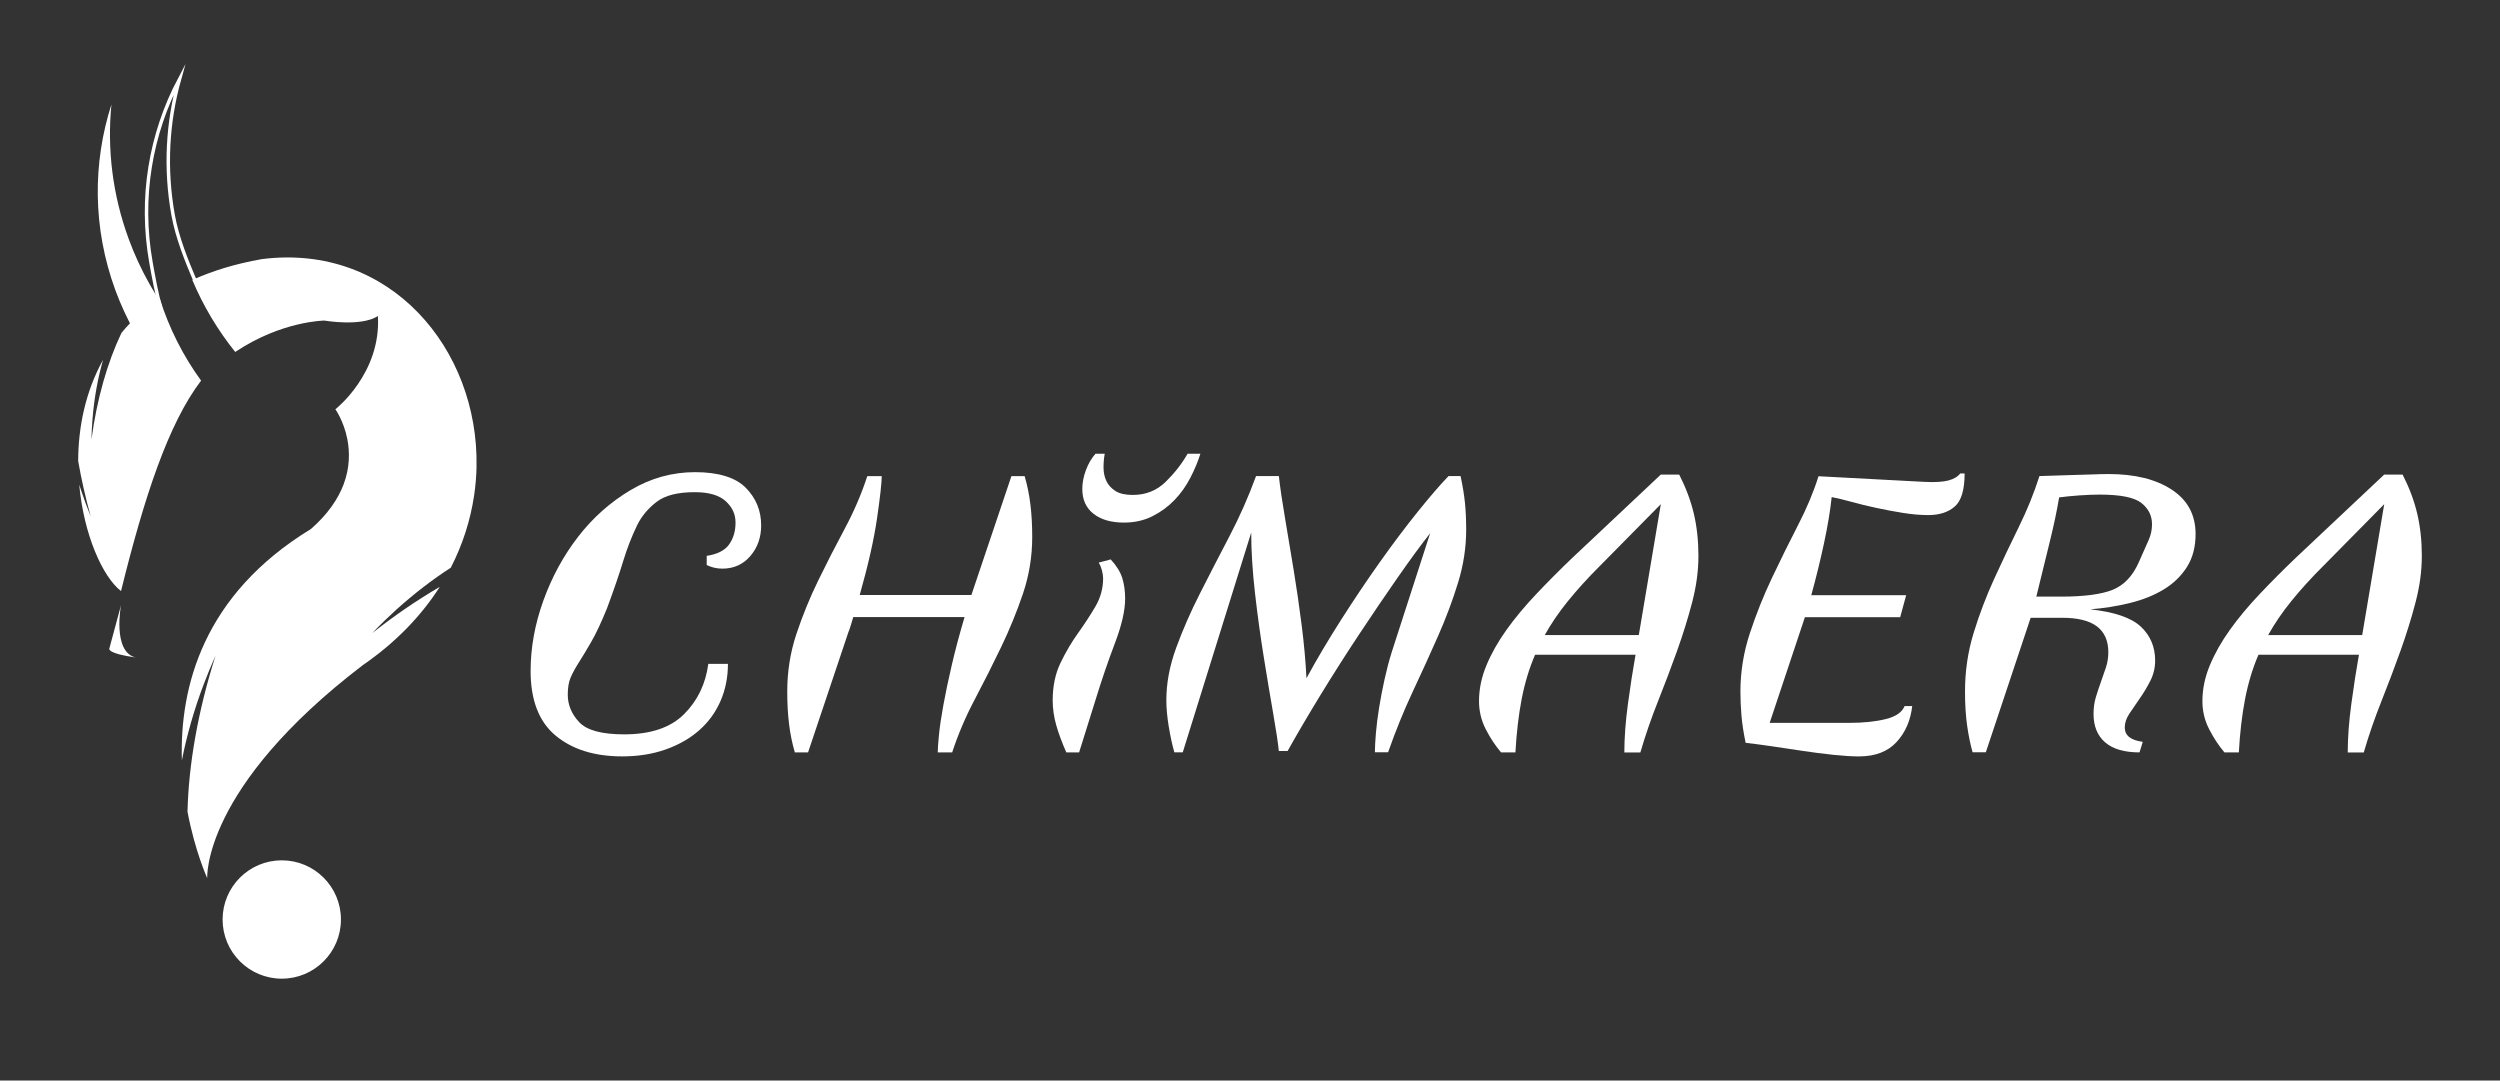 <?xml version="1.0" encoding="UTF-8"?>
<svg id="Calque_6" data-name="Calque 6" xmlns="http://www.w3.org/2000/svg" viewBox="0 0 720.8 311.53">
  <rect x="0" y="0" width="720.8" height="311.53" fill="#333333" stroke="none"/>
  <defs>
    <style>
      .cls-1 {
        fill: none;
      }

      .cls-1, .cls-2 {
        stroke: #fff;
        stroke-miterlimit: 10;
      }

      .cls-3 {
        stroke-width: 0px;
      }

      .cls-3, .cls-2 {
        fill: #fff;
      }
    </style>
  </defs>
  <g>
    <path class="cls-3" d="m137.4,134.48c-.05,2.79-.29,5.6-.71,8.42-1.05,7.01-3.24,14.02-6.72,20.78-5.29,3.42-10.53,7.44-15.59,11.99-2.46,2.23-4.82,4.52-7.05,6.86,6.39-5.05,12.92-9.51,19.47-13.33-5.27,8.25-12.59,15.97-22.22,22.59-46.43,35.49-44.83,61.41-44.83,61.41,0,0-3.51-7.66-5.69-19.17.32-13.52,2.99-29,8.1-45.03-1.2,2.66-2.34,5.43-3.41,8.25-2.84,7.49-4.93,14.91-6.31,21.98-.65-21.11,6.11-47.76,37.22-66.72,4.97-4.36,7.85-8.74,9.41-12.85,1.84-4.9,1.78-9.42,1.07-13.06-1.03-5.23-3.44-8.6-3.44-8.6,0,0,13.23-10.31,12.26-26.88-4.83,3.15-15.41,1.31-15.41,1.31,0,0-12.31.07-25.73,9.05-5-6.24-9.2-13.2-12.37-20.76,5.74-2.6,12.37-4.66,20.03-6.01,37.05-4.71,62.55,26,61.91,59.78Z"/>
    <circle class="cls-2" cx="81.24" cy="265.11" r="16.56"/>
    <path class="cls-1" d="m46.29,88.6c-1.03-3.31-2.13-9.35-2.75-12.86-3.35-18.8-.06-37.23,8.2-52.89-3.45,12.32-4.24,25.62-1.84,39.08,1.18,6.59,3.9,13.26,6.4,19.17"/>
    <path class="cls-3" d="m57.98,109.73c-9.44,12.42-16.34,33.37-23.09,60.69-5.34-4.15-10.74-16.31-12.05-30.69.17.56.36,1.11.55,1.67.86,2.56,1.78,5.07,2.76,7.49-1.51-5.42-2.7-10.76-3.61-15.95.02-9.7,2.05-19.94,7.17-29.18-1.49,5.2-2.56,11-3.05,17.15-.16,1.98-.25,3.93-.29,5.84,1.56-11.76,4.63-22.36,8.65-30.77.77-.95,1.59-1.87,2.45-2.76-.17-.34-.35-.68-.51-1.02-.44-.85-.85-1.71-1.23-2.56-.9-1.95-1.73-3.96-2.48-6.01-6.57-17.94-6.54-36.66-1.12-53.52-1.26,12.73.27,25.97,4.98,38.8,1.64,4.48,3.62,8.75,5.9,12.8.2.39.42.76.65,1.13.65,1.13,1.33,2.25,2.04,3.35.11-.07.21-.15.32-.22,2.73,8.69,6.8,16.68,11.95,23.76Z"/>
    <path class="cls-3" d="m34.9,174.45s-2.58,13.5,4.22,15.11c-8.38-1.16-7.6-2.56-7.6-2.56l3.38-12.55Z"/>
  </g>
  <g>
    <path class="cls-3" d="m152.99,193.38c0-6.69,1.23-13.45,3.69-20.26,2.46-6.81,5.81-12.95,10.04-18.41,4.23-5.46,9.25-9.93,15.06-13.39,5.81-3.46,12.02-5.19,18.64-5.19s11.64,1.5,14.6,4.5c2.96,3,4.44,6.62,4.44,10.85,0,3.46-1.04,6.41-3.12,8.83-2.08,2.42-4.77,3.64-8.08,3.64-.85,0-1.66-.1-2.42-.29-.77-.19-1.46-.44-2.08-.75v-2.65c3.08-.46,5.23-1.56,6.46-3.29,1.23-1.73,1.85-3.83,1.85-6.29s-.94-4.44-2.83-6.18c-1.89-1.73-4.87-2.6-8.95-2.6-4.93,0-8.6.94-11.02,2.83-2.42,1.89-4.25,4.06-5.48,6.52-1.62,3.31-2.98,6.81-4.1,10.5-1.12,3.69-2.67,8.24-4.67,13.62-1.69,4.16-3.23,7.43-4.62,9.81-1.39,2.39-2.58,4.37-3.58,5.94-1,1.58-1.77,3-2.31,4.27-.54,1.27-.81,2.91-.81,4.91,0,2.93,1.1,5.56,3.29,7.91,2.19,2.35,6.52,3.52,12.99,3.52,7.62,0,13.37-1.94,17.26-5.83s6.21-8.71,6.98-14.49h5.66c0,3.85-.71,7.41-2.13,10.68-1.42,3.27-3.46,6.08-6.12,8.43-2.65,2.35-5.87,4.2-9.64,5.54-3.77,1.35-7.96,2.02-12.58,2.02-8,0-14.41-2-19.22-6-4.81-4-7.21-10.23-7.21-18.7Z"/>
    <path class="cls-3" d="m244.52,182.53l-11.54,34.4h-3.81c-.77-2.62-1.33-5.35-1.67-8.2-.35-2.85-.52-5.96-.52-9.35,0-5.77.88-11.31,2.65-16.62,1.77-5.31,3.87-10.45,6.29-15.41s4.96-9.93,7.62-14.89c2.66-4.96,4.83-10.02,6.52-15.18h4.16c0,1.85-.44,5.85-1.33,12-.88,6.16-2.56,13.58-5.02,22.28h32.2l11.54-34.28h3.81c.77,2.62,1.33,5.35,1.67,8.2.35,2.85.52,5.96.52,9.35,0,5.62-.89,11.04-2.65,16.28-1.77,5.23-3.87,10.37-6.29,15.41-2.42,5.04-4.96,10.08-7.62,15.12-2.66,5.04-4.83,10.14-6.52,15.29h-4.16c0-1,.12-2.67.35-5.02.23-2.35.65-5.21,1.27-8.6.62-3.39,1.42-7.23,2.42-11.54,1-4.31,2.23-8.93,3.69-13.85h-32.09c-.23.77-.46,1.54-.69,2.31-.23.77-.5,1.54-.81,2.31Z"/>
    <path class="cls-3" d="m316.78,162.21l3.46-.92c1.69,1.85,2.81,3.66,3.35,5.43.54,1.77.81,3.73.81,5.89,0,3.39-.98,7.66-2.94,12.81-1.96,5.16-3.83,10.62-5.6,16.39l-4.73,15.12h-3.69c-1.23-2.77-2.19-5.37-2.89-7.79-.69-2.42-1.04-4.83-1.04-7.21,0-4.08.75-7.68,2.25-10.79,1.5-3.12,3.17-5.96,5.02-8.54,1.85-2.58,3.52-5.14,5.02-7.68,1.5-2.54,2.25-5.27,2.25-8.2,0-.69-.12-1.46-.35-2.31-.23-.85-.54-1.58-.92-2.19Zm7.27-11.54c-3.69,0-6.62-.85-8.77-2.54-2.16-1.69-3.23-4.08-3.23-7.16,0-1.77.35-3.58,1.04-5.43.69-1.85,1.62-3.42,2.77-4.73h2.66c-.23,1.23-.35,2.56-.35,3.98s.27,2.71.81,3.87c.54,1.15,1.4,2.12,2.6,2.89,1.19.77,2.87,1.15,5.02,1.15,3.77,0,6.94-1.27,9.52-3.81,2.58-2.54,4.67-5.23,6.29-8.08h3.69c-.69,2.23-1.66,4.54-2.89,6.93-1.23,2.39-2.75,4.52-4.56,6.41-1.81,1.89-3.92,3.44-6.35,4.67-2.42,1.23-5.18,1.85-8.25,1.85Z"/>
    <path class="cls-3" d="m368.72,216.58c-.23-2.31-.77-5.9-1.62-10.79-.85-4.89-1.75-10.29-2.71-16.22-.96-5.92-1.81-12.08-2.54-18.47-.73-6.39-1.1-12.24-1.1-17.55l-19.74,63.37h-2.42c-.62-2.15-1.15-4.64-1.62-7.45-.46-2.81-.69-5.33-.69-7.56,0-4.92.94-9.96,2.83-15.12,1.88-5.15,4.17-10.39,6.87-15.7,2.69-5.31,5.52-10.79,8.48-16.45,2.96-5.66,5.52-11.45,7.68-17.37h6.58c.38,3.39.98,7.45,1.79,12.18.81,4.73,1.63,9.7,2.48,14.89.85,5.19,1.62,10.5,2.31,15.93s1.15,10.52,1.38,15.29c2.92-5.39,6.25-11,9.98-16.85,3.73-5.85,7.48-11.43,11.25-16.74,3.77-5.31,7.41-10.14,10.91-14.49,3.5-4.35,6.44-7.75,8.83-10.22h3.46c.61,2.85,1.04,5.43,1.27,7.73.23,2.31.35,4.89.35,7.73,0,5.08-.77,10.14-2.31,15.18-1.54,5.04-3.44,10.14-5.71,15.29-2.27,5.16-4.71,10.52-7.33,16.1-2.62,5.58-5,11.45-7.16,17.6h-3.81c0-1.39.1-3.21.29-5.48.19-2.27.5-4.71.92-7.33.42-2.62.94-5.33,1.56-8.14.62-2.81,1.31-5.44,2.08-7.91l11.08-34.28c-2.62,3.31-5.73,7.56-9.35,12.75-3.62,5.19-7.35,10.7-11.2,16.51-3.85,5.81-7.58,11.68-11.2,17.6-3.62,5.93-6.73,11.24-9.35,15.93h-2.54Z"/>
    <path class="cls-3" d="m436.94,216.93h-4.16c-1.69-2-3.17-4.25-4.44-6.75-1.27-2.5-1.91-5.17-1.91-8.02,0-3.46.71-6.91,2.14-10.33,1.42-3.42,3.35-6.83,5.77-10.22,2.42-3.39,5.27-6.81,8.54-10.27,3.27-3.46,6.75-6.96,10.45-10.5l25.51-24.01h5.31c1.92,3.77,3.33,7.52,4.21,11.25.88,3.73,1.33,7.79,1.33,12.18s-.6,8.75-1.79,13.33c-1.19,4.58-2.64,9.23-4.33,13.97-1.69,4.73-3.52,9.56-5.48,14.49-1.96,4.93-3.68,9.89-5.14,14.89h-4.62c0-4.23.35-8.91,1.04-14.02.69-5.12,1.42-9.83,2.19-14.14h-28.97c-1.69,3.92-2.98,8.2-3.87,12.81-.89,4.62-1.48,9.74-1.79,15.35Zm24.36-53.79c-3.54,3.54-6.62,6.93-9.23,10.16-2.62,3.23-4.85,6.5-6.69,9.81h27.12l6.35-37.75-17.54,17.78Z"/>
    <path class="cls-3" d="m551.33,203.54c-.46,4.16-1.96,7.62-4.5,10.39-2.54,2.77-6.16,4.16-10.85,4.16-2,0-4.46-.16-7.39-.46-2.93-.31-5.91-.69-8.95-1.15-3.04-.46-6-.9-8.89-1.33-2.89-.42-5.37-.75-7.45-.98-.62-3-1.02-5.66-1.21-7.96-.19-2.31-.29-4.58-.29-6.81,0-5.69.9-11.29,2.71-16.79,1.81-5.5,3.94-10.85,6.41-16.04,2.46-5.19,4.96-10.25,7.5-15.18,2.54-4.92,4.5-9.62,5.89-14.08l30.47,1.62c3.08.16,5.41.02,6.98-.4,1.58-.42,2.71-1.1,3.41-2.02h1.27c0,4.69-.94,7.87-2.83,9.52-1.89,1.66-4.44,2.48-7.68,2.48-2.23,0-4.66-.21-7.27-.63-2.62-.42-5.18-.9-7.68-1.44-2.5-.54-4.87-1.11-7.1-1.73-2.23-.62-4.16-1.08-5.77-1.39-.39,3.77-1.12,8.18-2.19,13.22-1.08,5.04-2.31,10.06-3.69,15.06h27.36l-1.73,6.35h-27.47l-10.16,30.47h22.86c4.16,0,7.69-.36,10.62-1.1,2.92-.73,4.73-1.98,5.42-3.75h2.19Z"/>
    <path class="cls-3" d="m616.89,216.93c-4.39,0-7.7-.96-9.93-2.89-2.23-1.92-3.35-4.65-3.35-8.2,0-1.77.23-3.41.69-4.91s.94-2.94,1.44-4.33c.5-1.39.98-2.77,1.44-4.16.46-1.39.69-2.85.69-4.39,0-3.31-1.1-5.79-3.29-7.45-2.19-1.65-5.52-2.48-9.98-2.48h-9.12l-12.93,38.78h-3.81c-.62-2.15-1.14-4.67-1.56-7.56-.42-2.89-.63-6.21-.63-9.98,0-5.85.83-11.47,2.48-16.85,1.65-5.39,3.64-10.6,5.94-15.64,2.31-5.04,4.67-10.02,7.1-14.95,2.42-4.92,4.4-9.81,5.94-14.66.92,0,2.21-.04,3.87-.12,1.65-.08,3.44-.13,5.37-.17,1.92-.04,3.85-.1,5.77-.17,1.92-.08,3.58-.12,4.96-.12,7.54,0,13.6,1.5,18.18,4.5,4.58,3,6.87,7.27,6.87,12.81,0,3.69-.83,6.85-2.48,9.46-1.66,2.62-3.87,4.77-6.64,6.46-2.77,1.69-6,3-9.7,3.92-3.69.92-7.54,1.54-11.54,1.85,7,.77,11.87,2.44,14.6,5.02,2.73,2.58,4.1,5.83,4.1,9.75,0,2.08-.46,4.02-1.38,5.83-.92,1.81-1.92,3.48-3,5.02-1.08,1.54-2.08,3-3,4.39-.92,1.38-1.38,2.73-1.38,4.04,0,1.15.42,2.08,1.27,2.77.85.69,2.15,1.15,3.92,1.39l-.92,3Zm-23.2-73.53c-.62,3.77-1.56,8.22-2.83,13.33-1.27,5.12-2.52,10.22-3.75,15.29h7.04c6.7,0,11.68-.65,14.95-1.96,3.27-1.31,5.79-3.96,7.56-7.96,1.31-2.92,2.27-5.1,2.89-6.52.62-1.42.92-2.9.92-4.44,0-2.46-1.02-4.5-3.06-6.12-2.04-1.62-6.06-2.42-12.06-2.42-1.69,0-3.64.08-5.83.23-2.19.16-4.14.35-5.83.58Z"/>
    <path class="cls-3" d="m645.51,216.93h-4.16c-1.69-2-3.17-4.25-4.44-6.75-1.27-2.5-1.91-5.17-1.91-8.02,0-3.46.71-6.91,2.14-10.33,1.42-3.42,3.35-6.83,5.77-10.22,2.42-3.39,5.27-6.81,8.54-10.27,3.27-3.46,6.75-6.96,10.45-10.5l25.51-24.01h5.31c1.92,3.77,3.33,7.52,4.21,11.25.88,3.73,1.33,7.79,1.33,12.18s-.6,8.75-1.79,13.33c-1.19,4.58-2.64,9.23-4.33,13.97-1.69,4.73-3.52,9.56-5.48,14.49-1.96,4.93-3.68,9.89-5.14,14.89h-4.62c0-4.23.35-8.91,1.04-14.02.69-5.12,1.42-9.83,2.19-14.14h-28.97c-1.69,3.92-2.98,8.2-3.87,12.81-.89,4.62-1.48,9.74-1.79,15.35Zm24.36-53.79c-3.54,3.54-6.62,6.93-9.23,10.16-2.62,3.23-4.85,6.5-6.69,9.81h27.12l6.35-37.75-17.54,17.78Z"/>
  </g>
</svg>